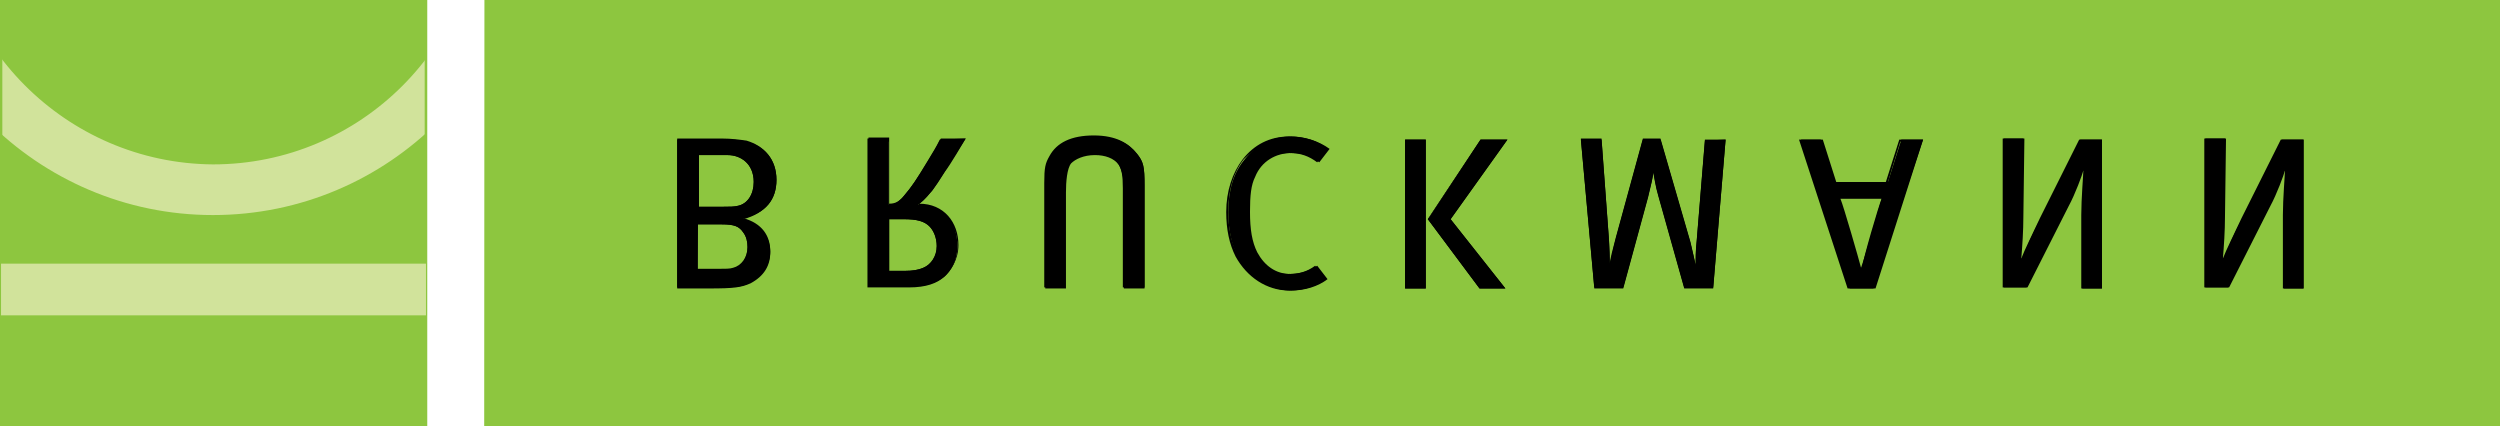 <?xml version="1.0" encoding="utf-8"?>
<!-- Generator: Adobe Illustrator 19.0.0, SVG Export Plug-In . SVG Version: 6.00 Build 0)  -->
<svg version="1.1" id="Ebene_1" xmlns="http://www.w3.org/2000/svg" xmlns:xlink="http://www.w3.org/1999/xlink" x="0px" y="0px"
	 viewBox="0 0 241.8 41.2" style="enable-background:new 0 0 241.8 41.2;" xml:space="preserve">
<style type="text/css">
	.st0{fill-rule:evenodd;clip-rule:evenodd;fill:#8DC63F;stroke:#8DC63F;stroke-width:0.25;stroke-miterlimit:3.864;}
	.st1{clip-path:url(#SVGID_2_);fill-rule:evenodd;clip-rule:evenodd;fill:#D1E39B;}
	.st2{fill-rule:evenodd;clip-rule:evenodd;fill:#D1E39B;}
</style>
<rect x="46.9" y="0.1" transform="matrix(-1 -5.286677e-004 5.286677e-004 -1 288.657 41.328)" class="st0" width="194.8" height="41.1"/>
<g>
	<defs>
		<rect id="SVGID_1_" x="0.1" y="0" width="41.1" height="41.1"/>
	</defs>
	<use xlink:href="#SVGID_1_"  style="overflow:visible;fill-rule:evenodd;clip-rule:evenodd;fill:#8DC63F;"/>
	<clipPath id="SVGID_2_">
		<use xlink:href="#SVGID_1_"  style="overflow:visible;"/>
	</clipPath>
	<path class="st1" d="M20.6,20.8c17,0,30.8-13.8,30.8-30.8c0-17-13.8-30.8-30.8-30.8c-17,0-30.8,13.8-30.8,30.8
		C-10.2,6.9,3.6,20.8,20.6,20.8z M20.6-35.9c14.3,0,25.9,11.6,25.9,25.9c0,14.3-11.6,25.9-25.9,25.9C6.4,15.8-5.2,4.2-5.2-10.1
		C-5.2-24.3,6.4-35.9,20.6-35.9z"/>
	
		<use xlink:href="#SVGID_1_"  style="overflow:visible;fill-rule:evenodd;clip-rule:evenodd;fill:none;stroke:#8DC63F;stroke-width:0.25;stroke-miterlimit:3.864;"/>
</g>
<rect x="0.1" y="25.5" class="st2" width="41.1" height="5"/>
<g>
	<path d="M73.2,17.6c0-2-1.5-2.8-2.8-2.8l-2.8,0L67.3,15l0,5l0.2,0.3l2.3,0c0.7,0,1.2,0,1.6-0.1l0,0C72.5,19.9,73.2,18.8,73.2,17.6z
		 M72.9,17.6c0,1.2-0.6,2.1-1.5,2.3c-0.4,0.1-0.8,0.1-1.5,0.1l-2.3,0l0-5l2.8,0C71.6,15,72.9,15.8,72.9,17.6z"/>
	<polygon points="71,26.2 71,26.2 71,26.2 	"/>
	<path d="M67.5,21.5l-0.3,0.2l0,4.4l0.2,0.3l2,0c0.7,0,1.2,0,1.5-0.2c1-0.3,1.6-1.2,1.6-2.3c0-0.5-0.2-1.1-0.5-1.5l0,0
		c-0.5-0.7-1-0.9-2.3-0.9L67.5,21.5z M67.5,21.7l2.3,0c1.3,0,1.7,0.2,2.1,0.8c0.3,0.4,0.4,0.9,0.4,1.4c0,1-0.6,1.8-1.4,2
		c-0.3,0.1-0.7,0.1-1.5,0.1l-2,0L67.5,21.7z"/>
	<path d="M75.1,17.4c0-2-1.2-3.3-2.9-3.7c-0.6-0.2-1.5-0.2-2.3-0.2l-4.4,0l0,14.4l3.1,0c2.4,0,3.1-0.1,4-0.5c1.3-0.7,1.9-1.7,1.9-3
		c0-1.5-0.9-2.7-2.6-3.2C74.1,20.6,75.1,19.2,75.1,17.4z M74.9,17.4c0,1.8-1,3-3,3.5l0,0.5c1.7,0.5,2.4,1.6,2.4,2.9
		c0,1.2-0.6,2.2-1.8,2.8l0,0c-0.8,0.4-1.4,0.5-3.9,0.5c0,0-2.4,0-2.8,0c0-0.5,0-13.4,0-13.9c0.4,0,4.1,0,4.1,0
		c0.7,0,1.6,0.1,2.2,0.2C73.7,14.3,74.9,15.5,74.9,17.4z"/>
	<path d="M93.4,13.4l-2.4,0c-0.4,0.8-0.6,1.1-1.2,2.1c-1.1,1.8-1.5,2.4-2.5,3.6c-0.4,0.4-0.7,0.6-1.3,0.6l0-6.4l-2,0l0,14.4l4,0
		c1.7,0,2.7-0.4,3.4-1c0.6-0.6,1.3-1.6,1.3-3c0-2.2-1.4-4-3.8-4c0.7-0.5,1-1,1.3-1.3c0.3-0.4,0.7-1,1.2-1.8
		C92,15.8,93.1,13.9,93.4,13.4z M93,13.7c-0.5,0.7-1.3,2.1-1.8,2.9v0c-0.5,0.7-0.9,1.4-1.2,1.8c-0.2,0.3-0.6,0.8-1.2,1.3l0.2,0.4
		c2.2-0.1,3.6,1.6,3.6,3.7c0,1.3-0.6,2.2-1.2,2.8l0,0c-0.6,0.6-1.6,1-3.2,1c0,0-3.3,0-3.8,0c0-0.5,0-13.4,0-13.9c0.3,0,1.2,0,1.5,0
		c0,0.5,0,6.1,0,6.1L86,20c0.7,0,1.1-0.3,1.5-0.7l0,0c1-1.2,1.4-1.8,2.5-3.6l0,0c0.6-0.9,0.8-1.3,1.1-2C91.3,13.7,92.4,13.7,93,13.7
		z"/>
	<polygon points="89.3,26.1 89.3,26.1 89.3,26.1 	"/>
	<polygon points="90.1,21.7 90.1,21.7 90.1,21.7 	"/>
	<path d="M86,20.9l-0.3,0.2l0,5l0.2,0.3l1.5,0c0.8,0,1.4-0.1,1.8-0.3c0.9-0.4,1.5-1.2,1.5-2.3c0-0.9-0.3-1.6-0.8-2.1
		c-0.6-0.5-1.4-0.8-2.7-0.8L86,20.9z M86,21.2l1.4,0c1.3,0,2,0.2,2.5,0.7c0.4,0.4,0.7,1.1,0.7,1.9c0,1-0.5,1.8-1.3,2.1
		c-0.4,0.2-1,0.3-1.8,0.3l-1.5,0L86,21.2z"/>
	<polygon points="108.4,15.7 108.4,15.7 108.4,15.7 	"/>
	<polygon points="103.4,15.6 103.4,15.6 103.4,15.6 	"/>
	<path d="M110.7,27.8l0-9.9c0-1.8-0.1-2.3-0.8-3.1c-0.7-0.9-1.9-1.7-4.1-1.7c-2.2,0-3.6,0.7-4.3,2c-0.4,0.7-0.5,1.1-0.5,2.6l0,10.1
		l2,0l0-9.3c0-1,0.1-2.3,0.5-2.8c0.4-0.5,1.1-0.8,2.3-0.8c1.1,0,1.9,0.3,2.3,0.9c0.4,0.5,0.5,1.2,0.5,2.4l0,9.6L110.7,27.8z
		 M110.5,27.6c-0.3,0-1.2,0-1.5,0c0-0.5,0-9.3,0-9.3c0-1.2-0.2-2-0.6-2.5c-0.5-0.7-1.4-1-2.5-1c-1.2,0-2,0.4-2.5,0.9
		c-0.5,0.6-0.6,2-0.6,3c0,0,0,8.6,0,9.1c-0.3,0-1.2,0-1.5,0c0-0.5,0-9.8,0-9.8c0-1.5,0.1-1.8,0.4-2.4l0,0c0.7-1.2,2-1.9,4.1-1.9
		c2.1,0,3.3,0.8,3.9,1.6l0,0c0.6,0.7,0.7,1.1,0.7,2.9C110.5,18,110.5,27.1,110.5,27.6z"/>
	<polygon points="121.2,17.1 121.2,17.1 121.2,17.1 	"/>
	<path d="M124.7,13.2c-1.9,0-3.4,0.8-4.5,2.2c-1,1.3-1.6,3.1-1.6,5.1c0,1.7,0.3,3.1,0.9,4.3c1.1,2,3,3.3,5.2,3.3
		c1.4,0,2.6-0.4,3.5-1.1l-1-1.3c-0.8,0.6-1.6,0.8-2.6,0.8c-1.4,0-2.5-0.7-3.2-2.1c-0.5-0.9-0.7-2.1-0.7-3.9c0-1.6,0.2-2.5,0.5-3.4
		c0.7-1.6,2-2.3,3.5-2.3c1.1,0,1.9,0.3,2.7,0.9l1-1.3C127.5,13.6,126.1,13.2,124.7,13.2z M124.7,13.5c1.3,0,2.5,0.3,3.5,1
		c-0.2,0.3-0.5,0.7-0.7,0.9c-0.7-0.5-1.5-0.8-2.6-0.8c-1.6,0-3.1,0.8-3.8,2.5c-0.4,0.9-0.5,1.9-0.5,3.5c0,1.8,0.2,3,0.7,4l0,0
		c0.7,1.4,1.9,2.2,3.4,2.2c0.9,0,1.7-0.2,2.5-0.8c0.2,0.2,0.5,0.7,0.7,0.9c-0.8,0.6-2,0.9-3.2,0.9c-2.1,0-3.9-1.2-5-3.2
		c-0.6-1.1-0.9-2.5-0.9-4.2c0-2,0.5-3.7,1.5-5C121.5,14.2,122.9,13.5,124.7,13.5z"/>
	<path d="M145.8,13.5l-2.6,0l-5.1,7.7l5,6.7l2.5,0l-5.3-6.7L145.8,13.5z M145.3,13.7c-0.5,0.7-5.2,7.3-5.2,7.3l0,0.3
		c0,0,4.4,5.6,4.9,6.3c-0.6,0-1.7,0-1.9,0c-0.1-0.2-4.7-6.2-4.9-6.5c0.2-0.3,4.8-7.2,5-7.4C143.5,13.7,144.7,13.7,145.3,13.7z"/>
	<path d="M137.9,27.9l0-14.4l-2,0l0,14.4L137.9,27.9z M137.7,27.6c-0.3,0-1.2,0-1.5,0c0-0.5,0-13.4,0-13.9c0.3,0,1.2,0,1.5,0
		C137.7,14.2,137.7,27.1,137.7,27.6z"/>
	<path d="M166.9,13.5l-2,0l-0.8,9.8c-0.1,0.8-0.1,1.9-0.1,2.3l0,0c-0.1-0.4-0.3-1.4-0.5-2.2l-2.9-10l-1.7,0l-2.6,9.5
		c-0.3,1.1-0.6,2.3-0.6,2.6l0,0c0-0.5-0.1-1.9-0.1-2.6l-0.7-9.5l-2,0l1.3,14.4l2.8,0l2.4-8.8c0.3-1.2,0.5-2,0.5-2.4l0,0
		c0.1,0.4,0.2,1.3,0.5,2.3l2.5,8.9l2.8,0L166.9,13.5z M166.7,13.7c0,0.5-1.2,13.5-1.2,13.9c-0.4,0-2.1,0-2.4,0
		c-0.1-0.4-2.5-8.8-2.5-8.8v0c-0.3-0.9-0.4-1.9-0.5-2.2l-0.2-0.2l0,0l-0.2,0.2c0,0.3-0.2,1.2-0.5,2.3v0c0,0-2.3,8.3-2.4,8.7
		c-0.3,0-2,0-2.4,0c0-0.4-1.2-13.4-1.2-13.9c0.3,0,1.2,0,1.5,0c0,0.4,0.7,9.3,0.7,9.3v0c0.1,0.7,0.1,2.1,0.1,2.6l0.2,0.2l0,0
		l0.2-0.2c0.1-0.4,0.3-1.5,0.6-2.6l0,0c0,0,2.5-9,2.6-9.3c0.3,0,1.1,0,1.4,0c0.1,0.3,2.8,9.8,2.8,9.8l0,0c0.2,0.8,0.4,1.7,0.5,2.1
		l0.2,0.2l0,0l0.3-0.2c0-0.4,0-1.6,0.1-2.3v0c0,0,0.7-9.1,0.7-9.6C165.5,13.7,166.3,13.7,166.7,13.7z"/>
	<path d="M180.3,25.9c0.2-0.8,1.7-6,1.9-6.6L182,19l-4.1,0l-0.2,0.3c0.2,0.7,1.8,5.8,2,6.6l0.2,0.2l0.1,0L180.3,25.9z M182,19.2
		c-0.3,0.7-1.8,5.8-1.9,6.7l-0.1,0c-0.2-0.8-1.7-6-2-6.7L182,19.2z"/>
	<path d="M186,13.5l-2.3,0l-1.3,4.1l-5,0l-1.3-4.1l-2.1,0l4.7,14.4l2.5,0L186,13.5z M185.6,13.7c-0.2,0.6-4.4,13.6-4.5,13.9
		c-0.3,0-1.9,0-2.1,0c-0.1-0.3-4.4-13.3-4.6-13.9c0.4,0,1.3,0,1.6,0c0.1,0.3,1.2,3.9,1.2,3.9l0.2,0.2l5,0l0.2-0.2
		c0,0,1.1-3.6,1.2-3.9C184.2,13.7,185.2,13.7,185.6,13.7z"/>
	<path d="M203.3,27.9l0-14.4l-2.2,0l-3.8,7.6c-0.7,1.5-1.5,3.1-1.8,3.9l-0.1,0c0.1-1.2,0.1-2.7,0.2-4l0.1-7.6l-2,0l0,14.4l2.3,0
		l4-7.9c0.6-1.2,1.3-3.1,1.4-3.4l0.1,0c0,0.4-0.2,2.7-0.2,4.3l0,7.1L203.3,27.9z M203,27.6c-0.3,0-1.1,0-1.4,0c0-0.5,0-6.8,0-6.8v0
		c0-1.6,0.2-3.8,0.2-4.3l-0.2-0.3l-0.1,0l-0.3,0.2c-0.1,0.4-0.8,2.2-1.4,3.4l0,0c0,0-3.8,7.5-3.9,7.8c-0.2,0-1.6,0-1.9,0
		c0-0.5,0-13.4,0-13.9c0.3,0,1.2,0,1.5,0c0,0.5-0.1,7.3-0.1,7.3v0c0,1.3-0.1,2.8-0.2,4l0.2,0.3l0.1,0l0.3-0.2c0.3-0.8,1-2.4,1.7-3.9
		l0,0c0,0,3.6-7.2,3.7-7.5c0.2,0,1.4,0,1.7,0C203,14.2,203,27.2,203,27.6z"/>
	<path d="M222.8,27.9l0-14.4l-2.2,0l-3.8,7.6c-0.7,1.5-1.5,3.1-1.8,3.9l-0.1,0c0.1-1.2,0.1-2.7,0.2-4l0.1-7.6l-2,0l0,14.4l2.3,0
		l4-7.9c0.6-1.2,1.3-3.1,1.4-3.4l0.1,0c0,0.4-0.2,2.7-0.2,4.3l0,7.1L222.8,27.9z M222.5,27.6c-0.3,0-1.1,0-1.4,0c0-0.5,0-6.8,0-6.8
		v0c0-1.6,0.2-3.8,0.2-4.3l-0.2-0.3l-0.1,0l-0.3,0.2c-0.1,0.4-0.8,2.2-1.4,3.4v0c0,0-3.8,7.5-3.9,7.8c-0.2,0-1.6,0-1.9,0
		c0-0.5,0-13.4,0-13.9c0.3,0,1.2,0,1.5,0c0,0.5-0.1,7.3-0.1,7.3v0c0,1.3-0.1,2.8-0.2,4l0.2,0.3l0.1,0l0.3-0.2c0.3-0.8,1-2.4,1.7-3.9
		l0,0c0,0,3.6-7.2,3.7-7.5c0.2,0,1.4,0,1.7,0C222.5,14.2,222.5,27.2,222.5,27.6z"/>
</g>
<g>
	<path d="M75.1,17.4c0,1.9-1,3.2-3.2,3.7c1.8,0.5,2.6,1.7,2.6,3.2c0,1.3-0.7,2.3-1.9,3c-0.9,0.5-1.5,0.5-4,0.5l-3.1,0l0-14.4l4.4,0
		c0.8,0,1.6,0.1,2.3,0.2C73.9,14.1,75.1,15.4,75.1,17.4z M72.3,23.9c0-0.5-0.1-1-0.4-1.4c-0.4-0.6-0.9-0.8-2.1-0.8l-2.3,0l0,4.4l2,0
		c0.7,0,1.1,0,1.5-0.1C71.8,25.7,72.3,24.9,72.3,23.9z M72.9,17.6c0-1.8-1.3-2.6-2.5-2.6l-2.8,0l0,5l2.3,0c0.7,0,1.1,0,1.5-0.1
		C72.3,19.7,72.9,18.8,72.9,17.6z"/>
	<path d="M93.4,13.4c-0.3,0.5-1.5,2.3-2.1,3.3c-0.5,0.8-0.9,1.4-1.2,1.8c-0.3,0.3-0.6,0.8-1.3,1.3c2.4-0.1,3.8,1.7,3.8,4
		c0,1.4-0.6,2.4-1.3,3c-0.7,0.6-1.7,1-3.4,1l-4,0l0-14.4l2,0l0,6.4c0.6,0,0.9-0.2,1.3-0.6c1-1.1,1.4-1.8,2.5-3.6
		c0.6-1,0.8-1.3,1.2-2.1L93.4,13.4z M90.6,23.8c0-0.8-0.3-1.5-0.7-1.9c-0.5-0.5-1.2-0.7-2.5-0.7l-1.4,0l0,5l1.5,0
		c0.8,0,1.3-0.1,1.8-0.3C90,25.6,90.6,24.8,90.6,23.8z"/>
	<path d="M110.7,18l0,9.9l-2,0l0-9.6c0-1.1-0.2-1.9-0.5-2.4c-0.5-0.6-1.3-0.9-2.3-0.9c-1.1,0-1.9,0.4-2.3,0.8
		c-0.4,0.5-0.5,1.8-0.5,2.8l0,9.3l-2,0l0-10.1c0-1.5,0.1-1.9,0.5-2.6c0.7-1.3,2.2-2,4.3-2c2.2,0,3.4,0.8,4.1,1.7
		C110.6,15.7,110.7,16.1,110.7,18z"/>
	<path d="M128.6,14.4l-1,1.3c-0.8-0.6-1.5-0.9-2.7-0.9c-1.5,0-2.9,0.8-3.5,2.3c-0.4,0.8-0.5,1.8-0.5,3.4c0,1.7,0.2,2.9,0.7,3.9
		c0.7,1.3,1.8,2.1,3.2,2.1c1,0,1.8-0.3,2.6-0.8l1,1.3c-0.9,0.7-2.2,1.1-3.5,1.1c-2.2,0-4.1-1.3-5.2-3.3c-0.6-1.2-0.9-2.6-0.9-4.3
		c0-2.1,0.5-3.8,1.6-5.1c1.1-1.4,2.6-2.2,4.5-2.2C126.1,13.2,127.5,13.6,128.6,14.4z"/>
	<path d="M137.9,13.5l0,14.4l-2,0l0-14.4L137.9,13.5z M145.8,13.5l-5.5,7.7l5.3,6.7l-2.5,0l-5-6.7l5.1-7.7L145.8,13.5z"/>
	<path d="M166.9,13.5l-1.2,14.4l-2.8,0l-2.5-8.9c-0.3-1-0.4-1.9-0.5-2.3l0,0c0,0.3-0.2,1.2-0.5,2.4l-2.4,8.8l-2.8,0l-1.3-14.4l2,0
		l0.7,9.5c0.1,0.8,0.1,2.1,0.1,2.6l0,0c0.1-0.4,0.3-1.5,0.6-2.6l2.6-9.5l1.7,0l2.9,10c0.2,0.8,0.4,1.7,0.5,2.2l0,0
		c0-0.4,0-1.6,0.1-2.3l0.8-9.8L166.9,13.5z"/>
	<path d="M186,13.5l-4.6,14.4l-2.5,0l-4.7-14.4l2.1,0l1.3,4.1l5,0l1.3-4.1L186,13.5z M182,19.2l-4.1,0c0.3,0.7,1.8,5.9,2,6.7l0.1,0
		C180.3,25.1,181.8,19.9,182,19.2z"/>
	<path d="M203.3,13.5l0,14.4l-1.9,0l0-7.1c0-1.6,0.2-3.9,0.2-4.3l-0.1,0c-0.1,0.4-0.8,2.3-1.4,3.4l-4,7.9l-2.3,0l0-14.4l2,0
		l-0.1,7.6c0,1.3-0.1,2.8-0.2,4l0.1,0c0.3-0.8,1-2.5,1.8-3.9l3.8-7.6L203.3,13.5z"/>
	<path d="M222.8,13.5l0,14.4l-1.9,0l0-7.1c0-1.6,0.2-3.9,0.2-4.3l-0.1,0c-0.1,0.4-0.8,2.3-1.4,3.4l-4,7.9l-2.3,0l0-14.4l2,0
		l-0.1,7.6c0,1.3-0.1,2.8-0.2,4l0.1,0c0.3-0.8,1-2.5,1.8-3.9l3.8-7.6L222.8,13.5z"/>
</g>
</svg>
